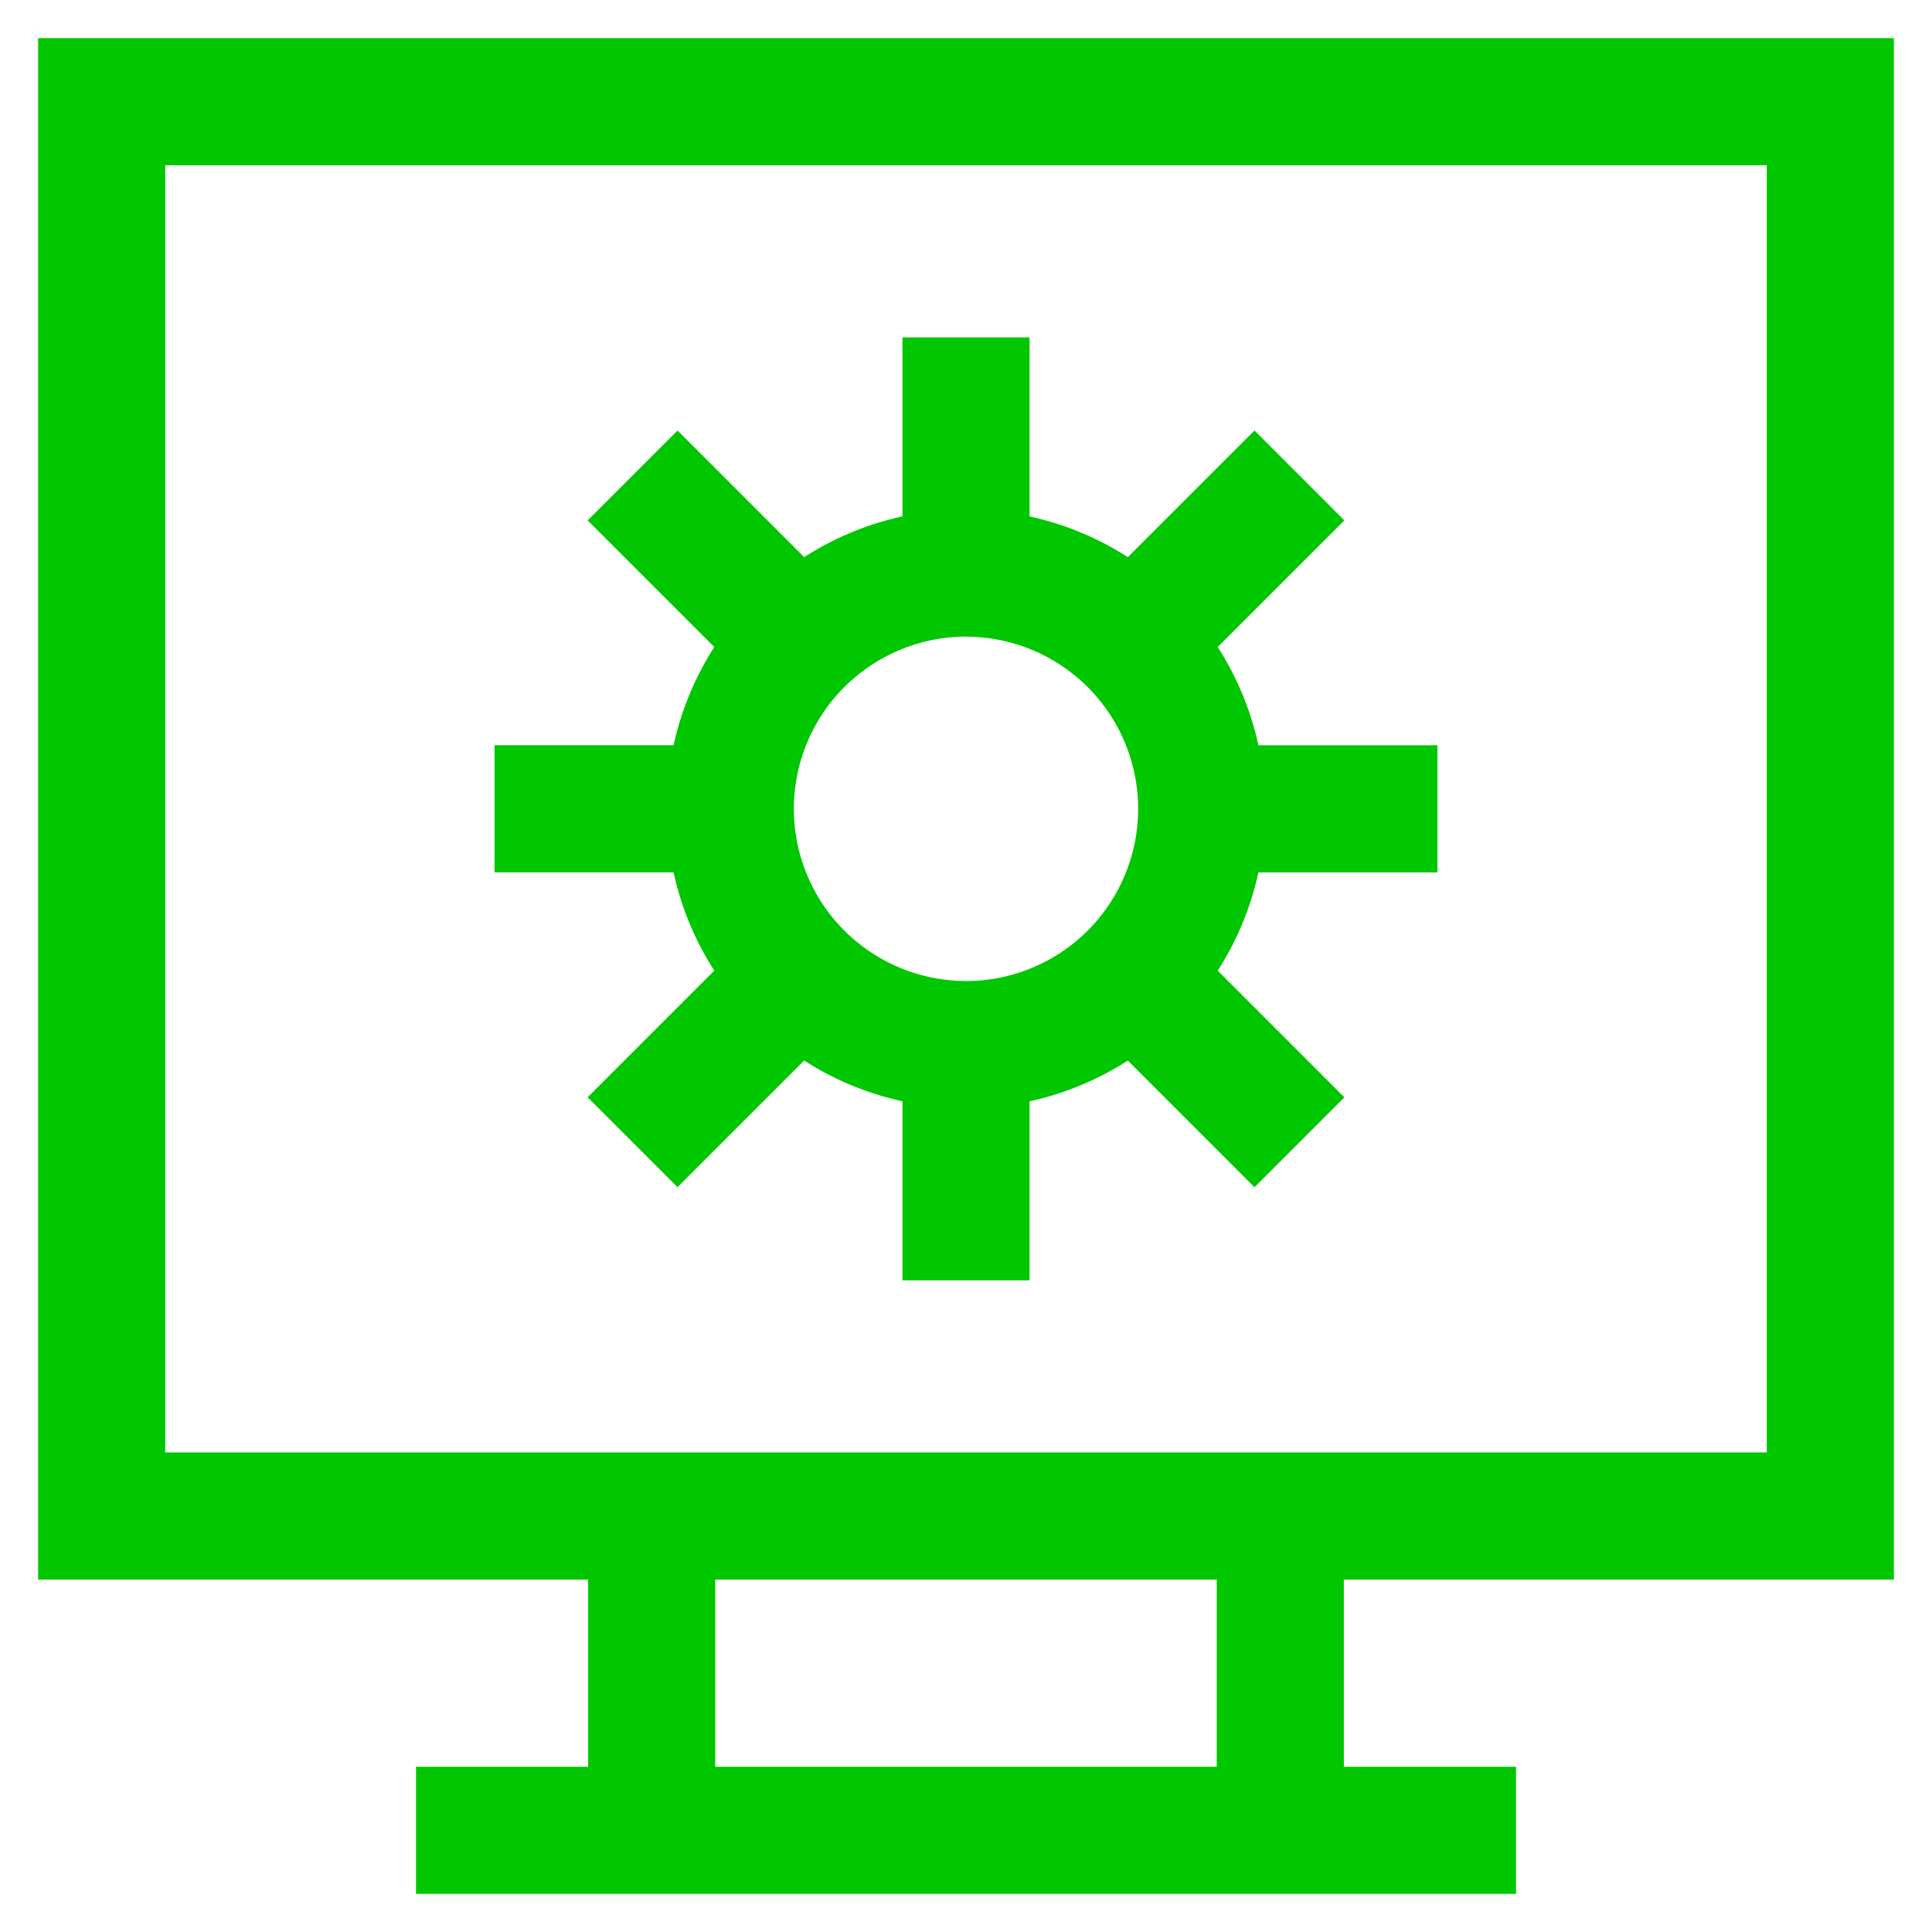 <svg xmlns="http://www.w3.org/2000/svg" width="38" height="38" fill="none"><path stroke="#00C700" stroke-width="2.5" d="M8.182 36h21.636M12.443 9.352l3.28 3.28m0 0A4.64 4.64 0 0 1 19 11.271m-3.278 1.36a4.64 4.64 0 0 0-1.358 3.277m0 0H9.727m4.637 0c0 1.23.489 2.408 1.358 3.278m0 0-3.28 3.28m3.28-3.28A4.64 4.64 0 0 0 19 20.545m0 0v4.637m0-4.636c1.23 0 2.408-.49 3.278-1.359m0 0 3.28 3.28m-3.28-3.28a4.64 4.64 0 0 0 1.358-3.278m4.637 0h-4.637m0 0c0-1.23-.489-2.408-1.358-3.278m3.28-3.28-3.28 3.28m0 0A4.64 4.64 0 0 0 19 11.273m0 0V6.636M2 29.818h34V2H2zM12.818 36h12.364v-6.182H12.818z"/></svg>
